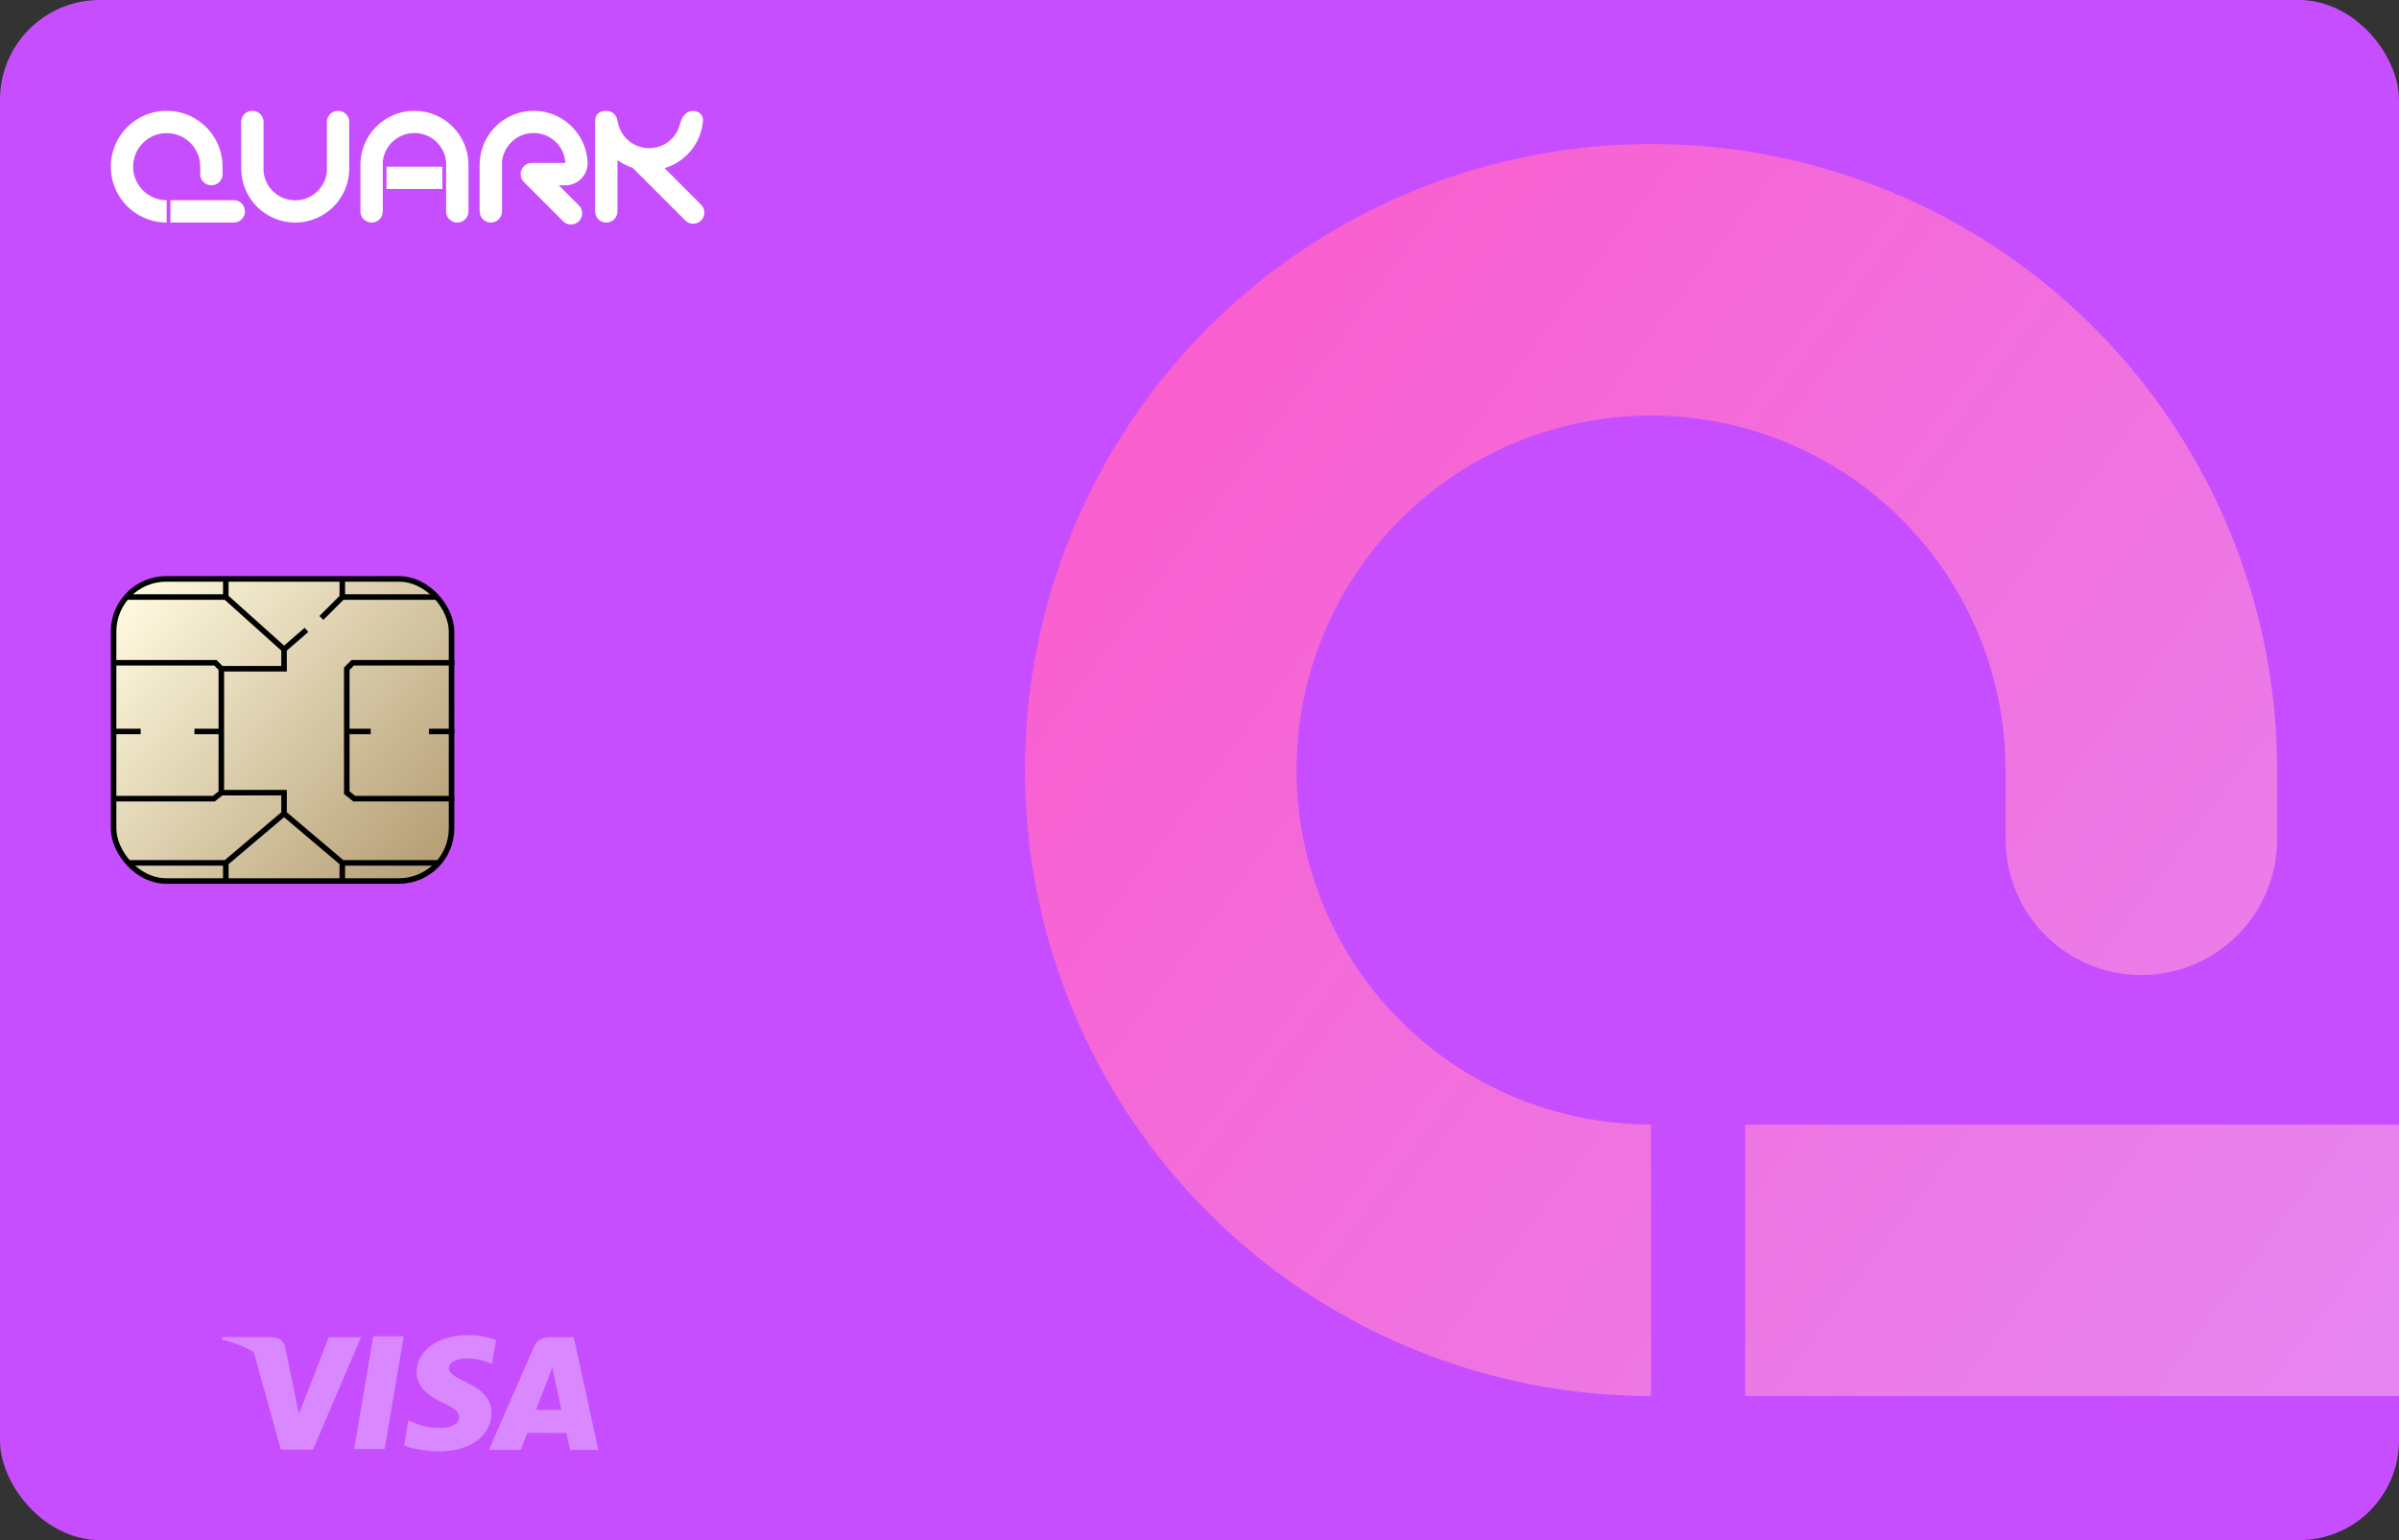 <svg width="433" height="278" viewBox="0 0 433 278" fill="none" xmlns="http://www.w3.org/2000/svg">
<rect x="0" y="0" width="433" height="278" fill="#333333" stroke="none"/>
<g clip-path="url(#clip0_9_134)">
<rect width="433" height="278" rx="18" fill="#C64EFF"/>
<rect x="20.5" y="104.5" width="61" height="54.53" rx="9.5" fill="url(#paint0_linear_9_134)" stroke="black"/>
<path d="M40.757 104.539V107.774M40.757 107.774L51.27 117.209M40.757 107.774H22.965M51.27 117.209V120.713H39.948M51.27 117.209L55.313 113.704M39.948 120.713L38.87 119.635H20.539M39.948 120.713C39.948 125.139 39.948 128.581 39.948 132.035M39.948 143.087H51.27V146.861M39.948 143.087L38.6 144.165H20.539M39.948 143.087C39.948 138.776 39.948 135.399 39.948 132.035M51.27 146.861L40.757 155.756M51.27 146.861L61.782 155.756M40.757 155.756V159.261M40.757 155.756C39.462 155.756 28.626 155.756 22.965 155.756M39.948 132.035H35.096M20.539 132.035H25.391M61.782 104.539V107.774M61.782 107.774H79.035M61.782 107.774L58.009 111.548M61.782 155.756V159.261M61.782 155.756C63.077 155.756 73.374 155.756 79.035 155.756M82 144.165H63.939L62.591 143.087C62.591 138.776 62.591 135.399 62.591 132.035M82 119.635H63.669L62.591 120.713C62.591 125.139 62.591 128.581 62.591 132.035M62.591 132.035H66.904M82 132.035H77.417" stroke="black"/>
<path fill-rule="evenodd" clip-rule="evenodd" d="M80.534 29.414H80.519V38.156C80.519 39.27 81.422 40.173 82.536 40.173C83.65 40.173 84.553 39.27 84.553 38.156L84.553 29.75L84.553 29.414H84.547C84.507 28.248 84.258 27.098 83.811 26.019C83.321 24.836 82.603 23.761 81.697 22.856C80.792 21.95 79.717 21.232 78.534 20.742C77.351 20.252 76.083 20 74.803 20C73.523 20 72.255 20.252 71.072 20.742C69.889 21.232 68.814 21.95 67.909 22.856C67.003 23.761 66.285 24.836 65.795 26.019C65.348 27.098 65.099 28.248 65.058 29.414H65.053V29.75V38.156C65.053 39.27 65.956 40.173 67.07 40.173C68.184 40.173 69.087 39.27 69.087 38.156V29.414H69.072C69.109 28.775 69.254 28.146 69.499 27.553C69.788 26.857 70.21 26.224 70.743 25.691C71.277 25.158 71.909 24.735 72.606 24.446C73.302 24.158 74.049 24.009 74.803 24.009C75.557 24.009 76.303 24.158 77 24.446C77.696 24.735 78.329 25.158 78.862 25.691C79.395 26.224 79.818 26.857 80.107 27.553C80.352 28.146 80.497 28.775 80.534 29.414ZM40.173 30.086C40.173 28.091 39.581 26.141 38.473 24.483C37.365 22.824 35.789 21.531 33.946 20.768C32.103 20.004 30.075 19.805 28.119 20.194C26.162 20.583 24.365 21.544 22.954 22.954C21.544 24.365 20.583 26.162 20.194 28.119C19.805 30.075 20.004 32.103 20.768 33.946C21.531 35.789 22.824 37.365 24.483 38.473C26.141 39.581 28.091 40.173 30.086 40.173V36.143C28.889 36.143 27.718 35.788 26.722 35.122C25.726 34.457 24.949 33.511 24.491 32.404C24.033 31.297 23.913 30.08 24.146 28.905C24.38 27.73 24.957 26.651 25.804 25.804C26.651 24.957 27.73 24.38 28.905 24.146C30.08 23.913 31.297 24.033 32.404 24.491C33.511 24.95 34.457 25.726 35.122 26.722C35.788 27.718 36.143 28.889 36.143 30.086L36.138 30.086V31.431C36.138 32.545 37.041 33.449 38.156 33.449C39.27 33.449 40.173 32.545 40.173 31.431L40.173 30.086ZM43.535 30.423L43.535 30.431V30.759H43.541C43.581 31.925 43.83 33.075 44.277 34.154C44.767 35.337 45.485 36.412 46.391 37.317C47.296 38.222 48.371 38.941 49.554 39.431C50.737 39.921 52.005 40.173 53.285 40.173C54.566 40.173 55.834 39.921 57.017 39.431C58.199 38.941 59.274 38.222 60.18 37.317C61.085 36.412 61.803 35.337 62.293 34.154C62.74 33.075 62.989 31.925 63.03 30.759H63.035L63.035 30.423L63.035 22.017C63.035 20.903 62.132 20 61.018 20C59.904 20 59.001 20.903 59.001 22.017V30.759H59.016C58.979 31.398 58.835 32.027 58.589 32.62C58.301 33.316 57.878 33.949 57.345 34.482C56.812 35.015 56.179 35.438 55.482 35.727C54.786 36.015 54.039 36.164 53.285 36.164C52.531 36.164 51.785 36.015 51.088 35.727C50.392 35.438 49.759 35.015 49.226 34.482C48.693 33.949 48.27 33.316 47.981 32.62C47.736 32.027 47.592 31.398 47.554 30.759H47.57V22.017C47.57 20.903 46.666 20 45.552 20C44.438 20 43.535 20.903 43.535 22.017L43.535 30.423ZM106.065 29.414C106.025 28.248 105.776 27.098 105.329 26.019C104.839 24.836 104.121 23.761 103.215 22.856C102.31 21.95 101.235 21.232 100.052 20.742C98.869 20.252 97.601 20 96.321 20C95.04 20 93.772 20.252 92.59 20.742C91.406 21.232 90.332 21.95 89.426 22.856C88.521 23.761 87.803 24.836 87.313 26.019C86.866 27.098 86.617 28.248 86.576 29.414H86.57V29.75V38.156C86.57 39.27 87.474 40.173 88.588 40.173C89.702 40.173 90.605 39.27 90.605 38.156V29.414H90.59C90.627 28.775 90.771 28.146 91.017 27.553C91.305 26.857 91.728 26.224 92.261 25.691C92.794 25.158 93.427 24.735 94.124 24.446C94.82 24.158 95.567 24.009 96.321 24.009C97.075 24.009 97.821 24.158 98.518 24.446C99.214 24.735 99.847 25.158 100.38 25.691C100.913 26.224 101.336 26.857 101.625 27.553C101.87 28.146 102.014 28.775 102.052 29.414H95.984C94.87 29.414 93.967 30.317 93.967 31.431C93.967 32.03 94.228 32.567 94.642 32.937C94.667 32.965 94.694 32.993 94.721 33.021L101.637 39.937C102.425 40.725 103.702 40.725 104.49 39.937C105.278 39.149 105.278 37.872 104.49 37.084L100.855 33.449H102.036C104.151 33.449 105.886 31.821 106.057 29.75H106.071C106.071 29.682 106.07 29.614 106.069 29.546C106.07 29.502 106.071 29.458 106.071 29.414H106.065ZM111.443 21.849C111.358 20.814 110.491 20 109.433 20C109.361 20 109.289 20.004 109.219 20.011C108.253 20.015 107.411 20.721 107.441 21.694C107.425 21.799 107.416 21.907 107.416 22.017V38.156C107.416 39.27 108.319 40.173 109.433 40.173C110.547 40.173 111.45 39.27 111.45 38.156V28.908C111.981 29.291 112.549 29.622 113.149 29.893C113.487 30.046 113.832 30.178 114.183 30.291C114.196 30.305 114.209 30.318 114.222 30.331L123.693 39.803C124.481 40.591 125.759 40.591 126.546 39.803C127.334 39.015 127.334 37.738 126.546 36.95L119.949 30.353C120.368 30.229 120.779 30.076 121.179 29.895C122.441 29.325 123.567 28.493 124.482 27.454C125.397 26.415 126.081 25.194 126.487 23.87C126.696 23.188 126.83 22.486 126.886 21.779C126.973 20.675 125.948 19.891 124.85 20.031C123.751 20.171 123.01 21.196 122.765 22.276C122.733 22.416 122.696 22.555 122.654 22.693C122.415 23.473 122.012 24.192 121.474 24.804C120.935 25.415 120.272 25.905 119.529 26.241C118.786 26.576 117.98 26.75 117.165 26.75C116.349 26.749 115.544 26.576 114.801 26.24C114.058 25.904 113.395 25.414 112.857 24.802C112.318 24.19 111.916 23.47 111.677 22.691C111.635 22.553 111.598 22.414 111.566 22.274C111.534 22.131 111.493 21.989 111.443 21.849ZM30.759 36.138H42.19C43.304 36.138 44.207 37.041 44.207 38.156C44.207 39.27 43.304 40.173 42.19 40.173H30.759V36.138ZM79.846 30.086V34.121H69.76V30.086H79.846Z" fill="white"/>
<path d="M89.427 241.858C87.845 241.282 86.174 240.992 84.491 241C79.058 241 75.218 243.765 75.194 247.722C75.15 250.63 77.916 252.269 80.007 253.25C82.156 254.253 82.874 254.878 82.863 255.768C82.853 257.14 81.146 257.752 79.576 257.752C77.394 257.752 76.21 257.453 74.385 256.682L73.707 256.359L72.933 260.93C74.261 261.476 76.641 261.955 79.098 262C84.886 262 88.66 259.259 88.703 255.032C88.748 252.715 87.266 250.955 84.111 249.505C82.207 248.569 81.015 247.932 81.015 246.973C81.015 246.125 82.032 245.235 84.157 245.235C85.568 245.2 86.97 245.461 88.274 246.004L88.794 246.237L89.557 241.835L89.427 241.858ZM103.552 241.379H99.302C97.974 241.379 96.988 241.736 96.402 243.063L88.233 261.709H94.011L95.176 258.655L102.224 258.666C102.401 259.379 102.898 261.707 102.898 261.707H108L103.552 241.379ZM67.37 241.212H72.872L69.429 261.551H63.928L67.37 241.201V241.212ZM53.381 252.413L53.944 255.244L59.333 241.379H65.166L56.488 261.675H50.68L45.92 244.488C45.884 244.346 45.819 244.212 45.729 244.095C45.64 243.979 45.528 243.882 45.4 243.81C43.69 242.914 41.876 242.237 40 241.792L40.066 241.366H48.942C50.138 241.411 51.112 241.792 51.443 243.085L53.381 252.424V252.413ZM96.744 254.497L98.948 248.803C98.913 248.856 99.4 247.632 99.676 246.862L100.053 248.61L101.327 254.484H96.744V254.497Z" fill="#D988FF"/>
<path fill-rule="evenodd" clip-rule="evenodd" d="M410.996 138C410.801 116 404.187 94.526 391.956 76.221C379.54 57.638 361.891 43.154 341.243 34.602C320.595 26.049 297.875 23.811 275.955 28.171C254.035 32.531 233.9 43.294 218.097 59.097C202.294 74.9 191.531 95.035 187.171 116.955C182.811 138.875 185.049 161.595 193.602 182.243C202.154 202.891 216.638 220.54 235.221 232.956C253.803 245.373 275.651 252 298 252V202.989C285.344 202.989 272.973 199.236 262.45 192.205C251.927 185.174 243.725 175.18 238.882 163.488C234.039 151.795 232.771 138.929 235.24 126.516C237.709 114.104 243.804 102.702 252.753 93.753C261.702 84.804 273.104 78.71 285.516 76.24C297.929 73.771 310.795 75.039 322.488 79.882C334.18 84.725 344.174 92.927 351.205 103.45C358.236 113.973 361.989 126.344 361.989 139H362V151.5C362 165.031 372.969 176 386.5 176C400.031 176 411 165.031 411 151.5V139V138H410.996ZM315 203H442.5C456.031 203 467 213.969 467 227.5C467 241.031 456.031 252 442.5 252H315V203Z" fill="url(#paint1_linear_9_134)"/>
</g>
<defs>
<linearGradient id="paint0_linear_9_134" x1="22.696" y1="107.774" x2="79.035" y2="156.835" gradientUnits="userSpaceOnUse">
<stop stop-color="#FFFAE0"/>
<stop offset="0.958" stop-color="#B7A178"/>
</linearGradient>
<linearGradient id="paint1_linear_9_134" x1="175" y1="60.5" x2="430" y2="252" gradientUnits="userSpaceOnUse">
<stop stop-color="#FC5ACB"/>
<stop offset="1" stop-color="#E686F1"/>
</linearGradient>
<clipPath id="clip0_9_134">
<rect width="433" height="278" rx="18" fill="white"/>
</clipPath>
</defs>
</svg>
